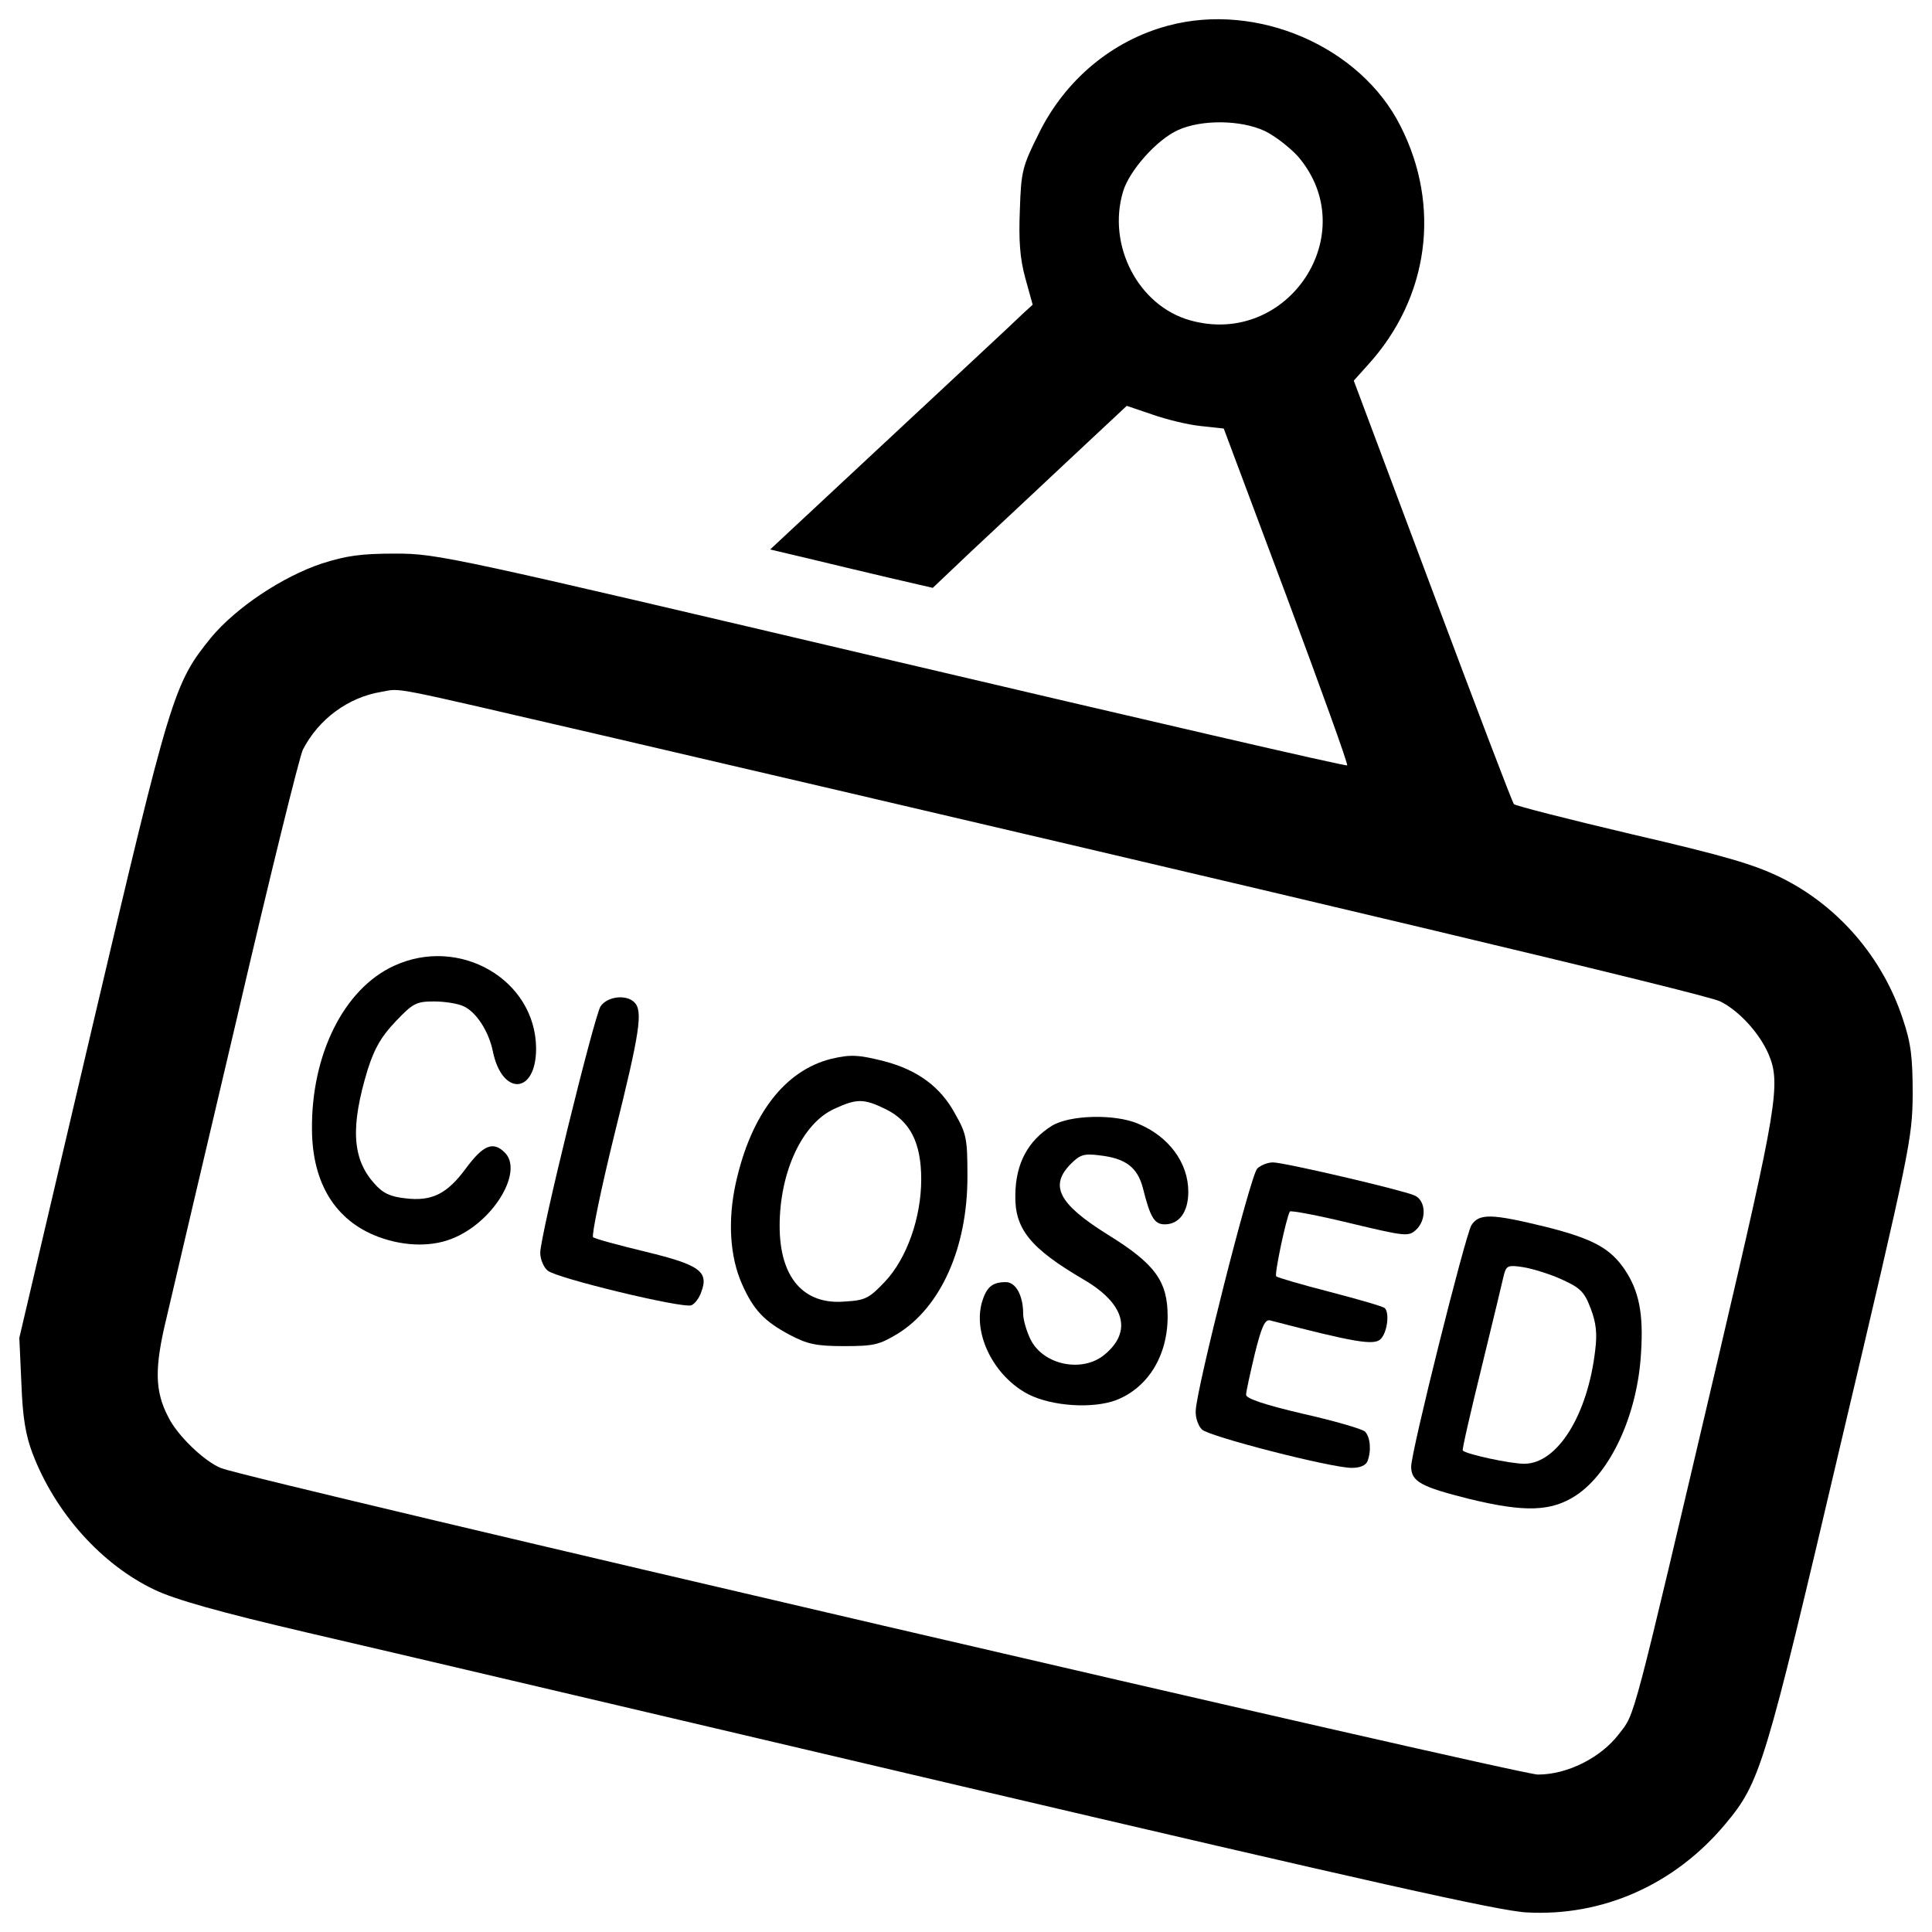 <?xml version="1.0" encoding="utf-8"?>
<!-- Svg Vector Icons : http://www.onlinewebfonts.com/icon -->
<!DOCTYPE svg PUBLIC "-//W3C//DTD SVG 1.1//EN" "http://www.w3.org/Graphics/SVG/1.1/DTD/svg11.dtd">
<svg version="1.1" xmlns="http://www.w3.org/2000/svg" xmlns:xlink="http://www.w3.org/1999/xlink" x="0px" y="0px" viewBox="0 0 1000 1000" enable-background="new 0 0 1000 1000" xml:space="preserve">
<g><g transform="translate(0,511) scale(0.1,-0.1)"><path d="M6045.8,4977.1c-288.4-76.9-532-279.9-668.7-557.6c-85.5-170.9-91.9-196.6-98.3-395.2c-6.4-158.1,0-250,27.8-352.5l38.5-138.9l-51.3-47c-27.7-27.8-333.3-311.9-679.4-634.5l-628.1-585.4l190.1-44.9c104.7-25.6,294.8-70.5,420.9-100.4l230.7-53.4l207.2,196.5c115.4,106.8,339.7,318.3,502.1,470l294.8,275.6l132.4-44.9c72.7-25.6,185.9-53.4,252.1-59.8l117.5-12.8l324.7-867.4c177.3-476.5,320.5-871.7,314.1-876c-4.3-6.4-1063.9,239.3-2354.4,542.7c-2279.6,536.3-2352.2,553.4-2570.2,553.4c-181.6,0-254.2-10.7-382.4-51.3c-205.1-68.4-444.4-228.6-572.6-382.4C899,1571.6,884.1,1522.4,476-212.4L100-1814.7l10.7-235c6.4-175.2,21.4-267.1,57.7-363.2c117.5-307.7,356.8-574.7,630.3-705c106.8-51.3,333.3-115.4,790.5-222.2c352.5-81.2,1875.8-440.1,3386.3-794.8c2095.9-491.4,2788.1-647.4,2927-653.8c393.1-21.4,764.8,143.1,1027.6,457.2c181.6,217.9,203,288.4,598.2,1972C9889.3-832,9897.9-782.8,9900-554.2c0,192.3-8.6,264.9-51.3,391c-104.7,318.3-335.4,585.4-630.3,730.7c-138.9,68.4-292.7,113.2-771.3,224.3c-326.9,76.9-602.5,147.4-611,156c-8.6,8.6-196.6,504.2-420.9,1102.4l-408.1,1089.6l74.8,83.3c314.1,346.1,378.2,820.4,166.7,1234.9C7041.4,4870.3,6505.1,5101,6045.8,4977.1z M6545.7,4432.3c53.4-25.6,130.3-85.5,173-132.4c339.7-397.4-51.3-989.2-557.6-848.2c-269.2,74.8-431.6,388.8-348.2,666.6c32.1,109,175.2,269.2,284.2,318.3C6218.9,4492.1,6421.8,4490,6545.7,4432.3z M3106,1306.6C6776.5,452,8836-37.2,8904.4-73.5c98.3-49.1,203-164.5,249.9-273.5c64.1-151.7,44.9-267.1-256.4-1553.2c-457.2-1946.3-433.7-1854.4-517-1963.4c-94-123.9-267.1-211.5-420.9-211.5c-100.4,0-6657.3,1525.4-6813.2,1585.3c-85.5,32-228.6,168.8-275.6,264.9c-70.5,134.6-72.6,254.3-8.5,517c29.9,130.3,194.4,828.9,365.3,1555.4c168.8,726.4,322.6,1348.1,339.7,1382.3c81.2,158.1,235,271.3,405.9,299.1C2082.7,1548.1,1988.6,1565.2,3106,1306.6z"/><path d="M2037.8,110.2c-258.5-119.6-427.3-459.3-423-848.2c2.1-277.7,121.8-470,341.8-553.3c143.1-53.4,290.6-53.4,401.7-2.1c205.1,91.9,350.4,344,254.2,438c-59.8,59.8-111.1,38.5-198.7-79c-98.3-134.6-177.3-175.2-316.2-158.1c-76.9,8.6-115.4,25.6-160.2,76.9C1822-887.5,1813.5-720.9,1903.2-426c36.3,113.2,70.5,170.9,145.3,250c89.7,94,106.8,102.5,198.7,102.5c53.4,0,123.9-10.7,153.8-25.6c64.1-29.9,128.2-128.2,149.6-230.7c47-235,224.3-226.5,224.3,12.8C2772.7,39.7,2377.5,268.3,2037.8,110.2z"/><path d="M3108.2-99.2c-34.2-57.7-311.9-1185.7-311.9-1275.5c0-32.1,17.1-74.8,38.5-91.9c42.7-38.5,696.5-196.6,743.5-179.5c17.1,6.4,40.6,36.3,51.3,68.4c40.6,106.8-8.5,141-290.6,209.4c-141,34.2-260.6,66.3-269.2,74.8c-8.5,8.6,40.6,247.8,111.1,534.1c132.5,532,147.4,636.7,102.5,681.5C3240.6-35.1,3142.3-47.9,3108.2-99.2z"/><path d="M4302.4-370.5c-239.3-59.8-414.5-286.3-493.5-640.9c-42.7-192.3-32-382.4,32-525.6c59.8-134.6,115.4-192.3,247.8-262.8c89.7-47,134.6-57.7,279.9-57.7c153.8,0,181.6,6.4,277.7,64.1c224.3,138.9,361.1,446.5,361.1,811.9c0,196.6-4.3,222.2-64.1,326.9C4868.6-515.8,4749-428.2,4578-383.3C4443.5-349.1,4402.9-347,4302.4-370.5z M4584.5-631.1c126-62,183.7-173,183.7-363.2c0-198.7-74.8-410.2-188-529.8c-81.2-85.5-100.4-96.1-205.1-102.5c-215.8-19.2-339.7,123.9-339.7,391c0,279.9,117.5,532,284.1,606.8C4434.9-575.6,4471.2-575.6,4584.5-631.1z"/><path d="M5445.4-716.6c-123.9-76.9-188-194.4-190.1-356.8c-4.3-177.3,76.9-277.7,354.6-440.1c211.5-123.9,252.1-267.1,109-386.7c-115.4-98.3-322.6-55.6-386.7,81.2c-19.2,40.6-36.3,98.3-36.3,128.2c0,96.1-38.4,164.5-89.7,164.5c-70.5,0-100.4-25.6-123.9-104.7c-47-166.6,64.1-384.6,241.4-476.4c123.9-62,331.2-74.8,452.9-29.9c164.5,64.1,267.1,228.6,267.1,433.7c0,181.6-64.1,271.3-309.8,423c-256.4,160.2-303.4,254.2-190.1,367.5c47,47,68.3,53.4,149.6,42.7c132.4-15,194.4-62,222.2-168.8c38.4-153.8,59.8-188,113.2-188c74.8,0,121.8,64.1,121.8,168.8c0,149.6-100.4,286.3-260.6,352.5C5768.1-654.6,5537.3-661,5445.4-716.6z"/><path d="M6507.3-938.8c-34.2-32-316.2-1145.2-318.3-1254.1c-2.1-34.2,12.8-76.9,32.1-96.1c36.3-36.3,668.7-198.7,775.5-198.7c42.7,0,72.7,12.8,81.2,34.2c21.4,53.4,14.9,126.1-12.8,153.8c-12.8,12.8-158.1,55.5-320.5,91.9c-200.8,47-294.8,79.1-294.8,98.3c0,17.1,21.4,111.1,44.9,211.5c36.3,145.3,53.4,181.6,81.2,173.1c435.8-113.2,536.2-130.3,570.4-96.1c34.2,34.2,47,134.6,21.4,160.2c-8.5,8.5-134.6,44.9-282,83.3c-149.6,38.5-273.5,74.8-279.9,81.2c-10.7,8.6,51.3,301.3,70.5,335.4c4.3,6.4,143.1-19.2,309.8-59.8c286.3-68.4,303.4-70.5,341.8-36.3c57.7,51.3,53.4,153.8-6.4,179.5c-70.5,29.9-675.1,170.9-732.8,170.9C6560.7-906.7,6524.4-921.7,6507.3-938.8z"/><path d="M7616.1-1231.5c-32-53.4-311.9-1170.8-311.9-1249.8c0-76.9,51.3-104.7,299.1-166.7c288.4-70.5,425.2-66.2,553.3,17.1c181.6,119.6,320.5,423,337.6,741.4c12.8,200.8-10.7,318.3-85.4,429.4c-74.8,109-162.4,158.1-408.1,220C7720.8-1171.7,7656.7-1169.5,7616.1-1231.5z M8086.1-1513.5c94-42.7,115.4-64.1,147.4-149.6c27.8-72.6,34.2-128.2,23.5-213.7c-38.5-337.6-196.5-589.6-367.5-589.6c-72.7,0-299.1,49.1-318.3,68.4c-4.3,4.3,40.6,198.7,98.3,433.7c57.7,235,109,450.8,115.4,478.6c12.8,44.9,21.3,49.2,102.5,36.3C7936.6-1457.9,8026.3-1485.7,8086.1-1513.5z"/></g></g>
</svg>